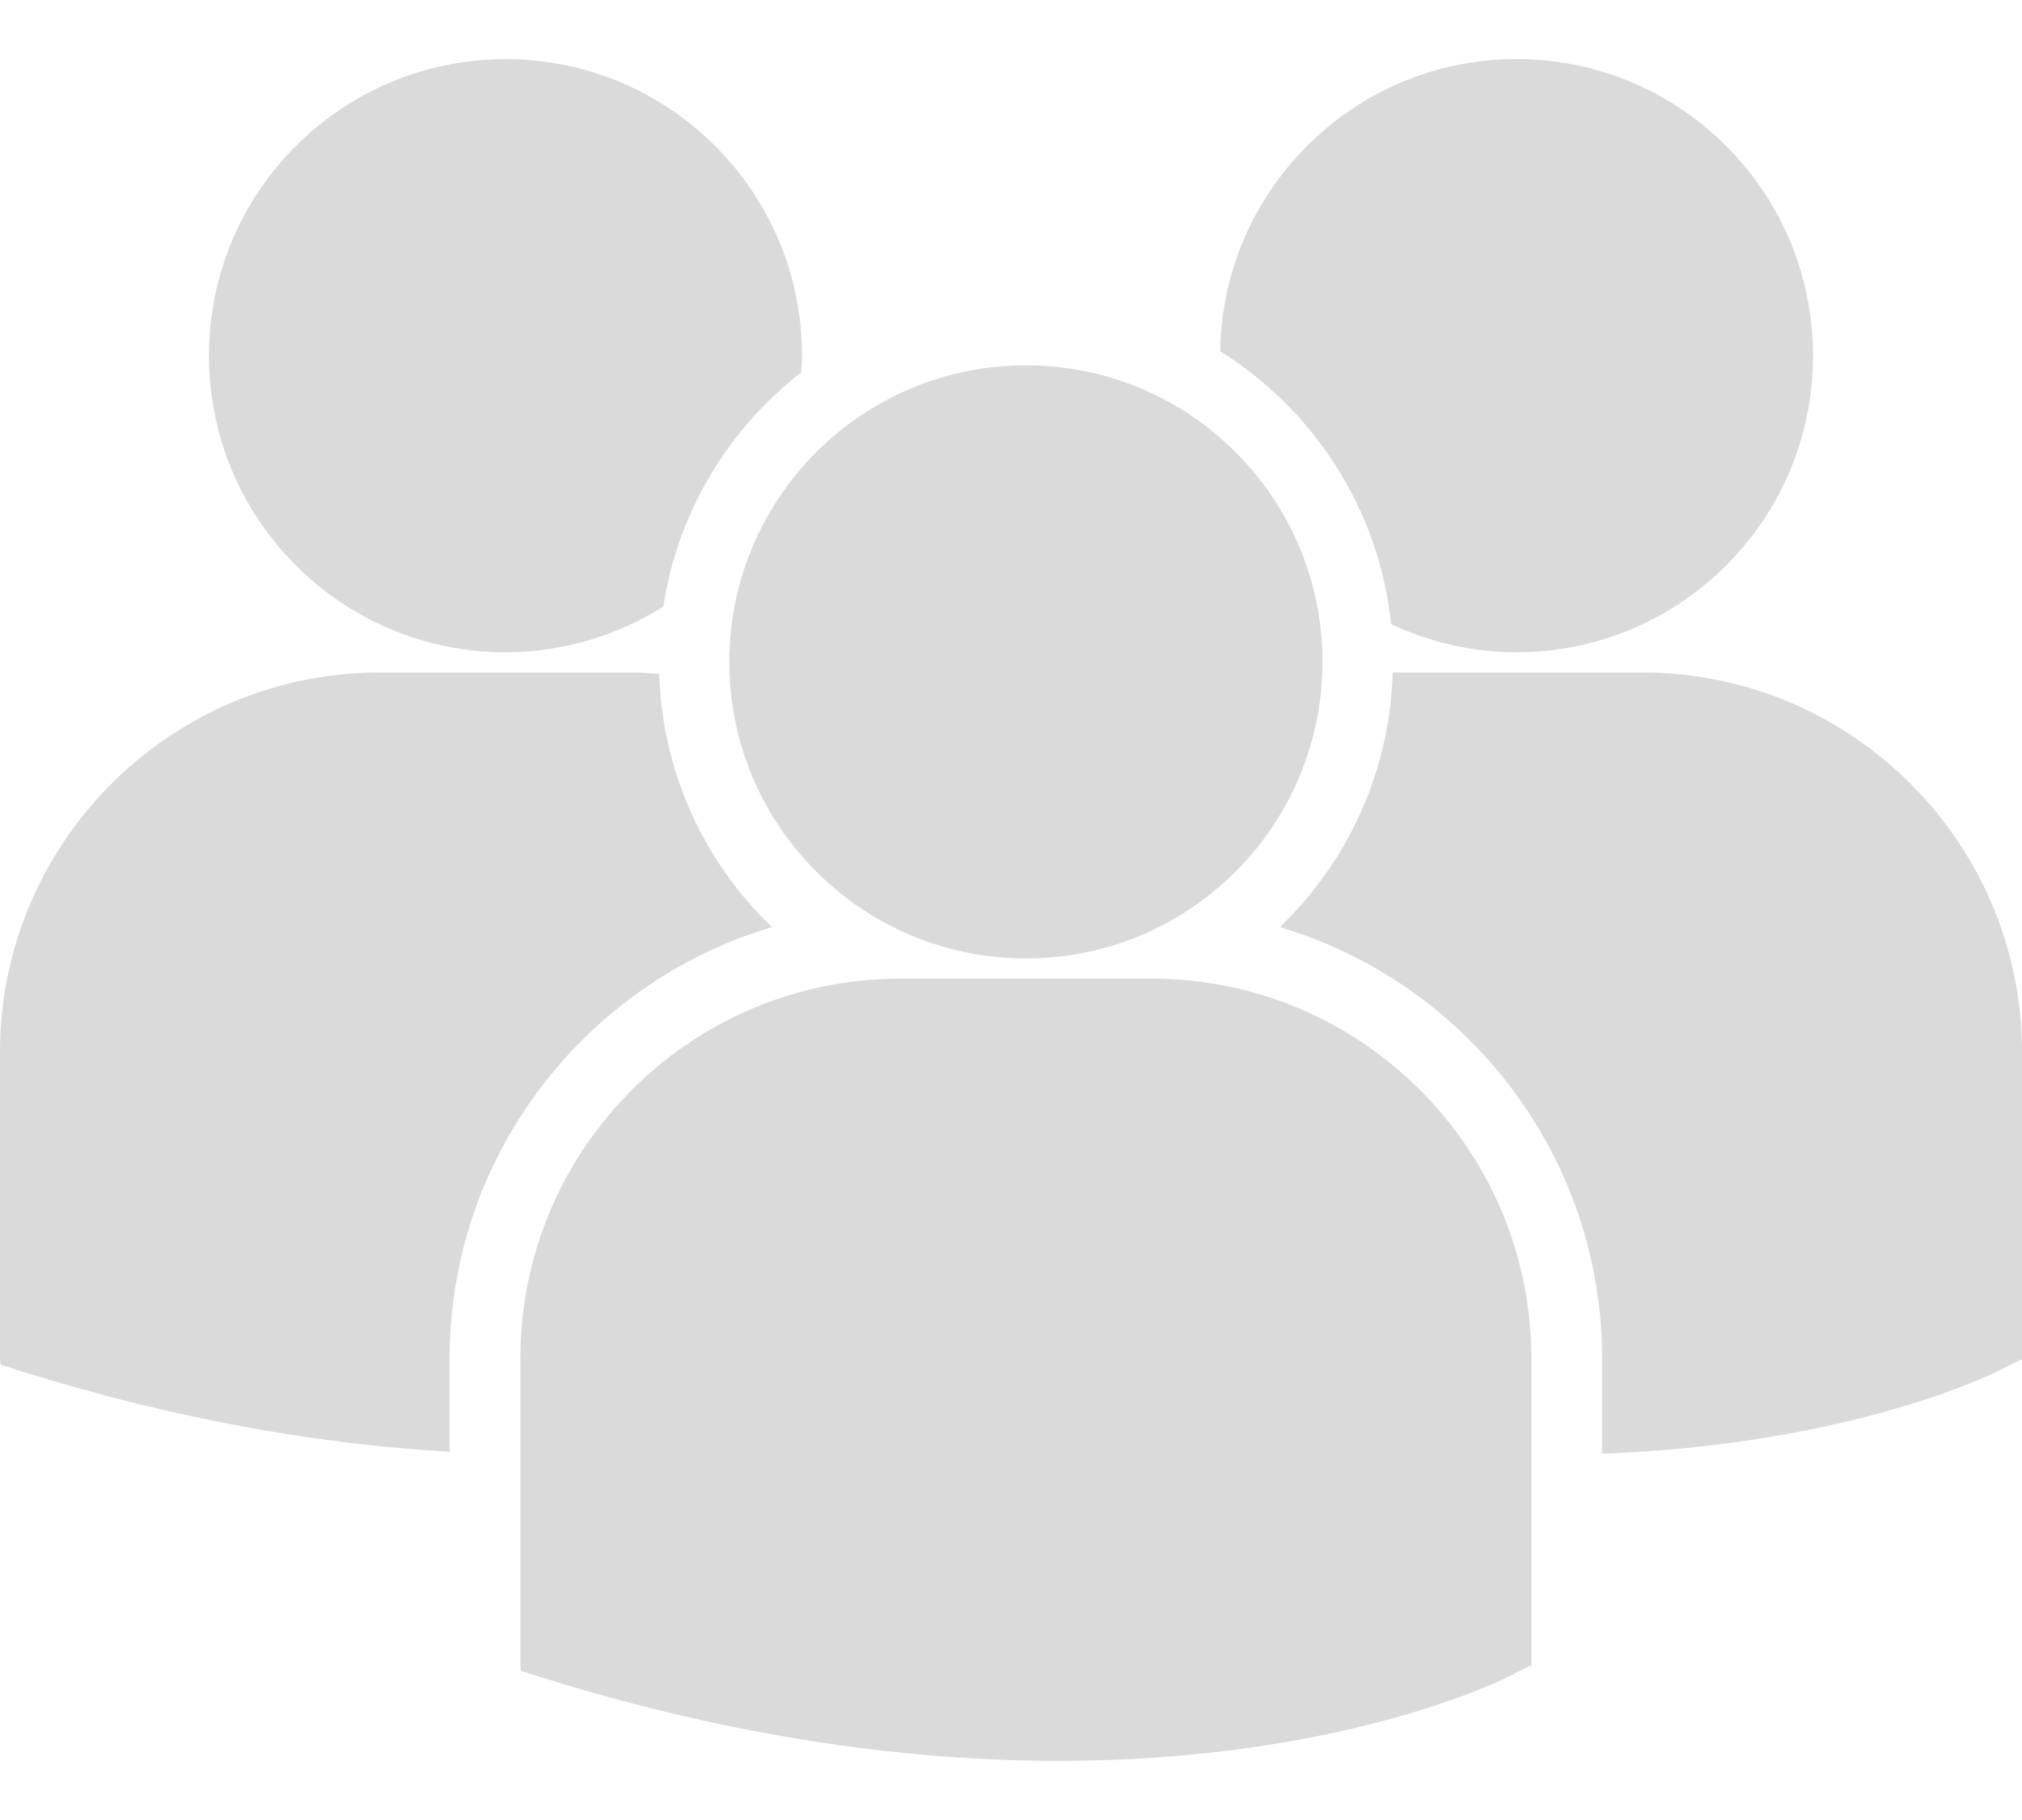 <svg
  width="20"
  height="18"
  viewBox="0 0 20 18"
  fill="none"
  xmlns="http://www.w3.org/2000/svg"
>
  <path
    d="M12.069 3.473C12.994 4.053 13.642 5.034 13.76 6.173C14.137 6.349 14.556 6.451 15 6.451C16.62 6.451 17.933 5.138 17.933 3.518C17.933 1.898 16.62 0.584 15 0.584C13.395 0.585 12.094 1.875 12.069 3.473ZM10.148 9.479C11.768 9.479 13.081 8.166 13.081 6.546C13.081 4.926 11.767 3.613 10.148 3.613C8.528 3.613 7.214 4.926 7.214 6.546C7.214 8.166 8.528 9.479 10.148 9.479ZM11.392 9.679H8.903C6.832 9.679 5.147 11.364 5.147 13.435V16.479L5.155 16.526L5.365 16.592C7.341 17.209 9.058 17.415 10.471 17.415C13.231 17.415 14.831 16.628 14.93 16.578L15.126 16.479H15.147V13.435C15.147 11.364 13.463 9.679 11.392 9.679ZM16.245 6.651H13.775C13.748 7.639 13.326 8.529 12.659 9.169C14.5 9.716 15.847 11.423 15.847 13.439V14.377C18.285 14.288 19.691 13.597 19.783 13.55L19.979 13.451H20V10.406C20 8.336 18.315 6.651 16.245 6.651ZM5.001 6.451C5.574 6.451 6.108 6.284 6.561 5.998C6.704 5.061 7.207 4.241 7.925 3.683C7.928 3.628 7.933 3.574 7.933 3.518C7.933 1.898 6.62 0.585 5.001 0.585C3.38 0.585 2.067 1.898 2.067 3.518C2.067 5.138 3.38 6.451 5.001 6.451ZM7.635 9.169C6.971 8.532 6.551 7.647 6.52 6.665C6.428 6.658 6.338 6.651 6.244 6.651H3.756C1.685 6.651 0 8.336 0 10.406V13.45L0.008 13.497L0.217 13.564C1.803 14.059 3.218 14.287 4.447 14.358V13.439C4.447 11.423 5.794 9.717 7.635 9.169Z"
    fill="#DADADA"
  />
</svg>
